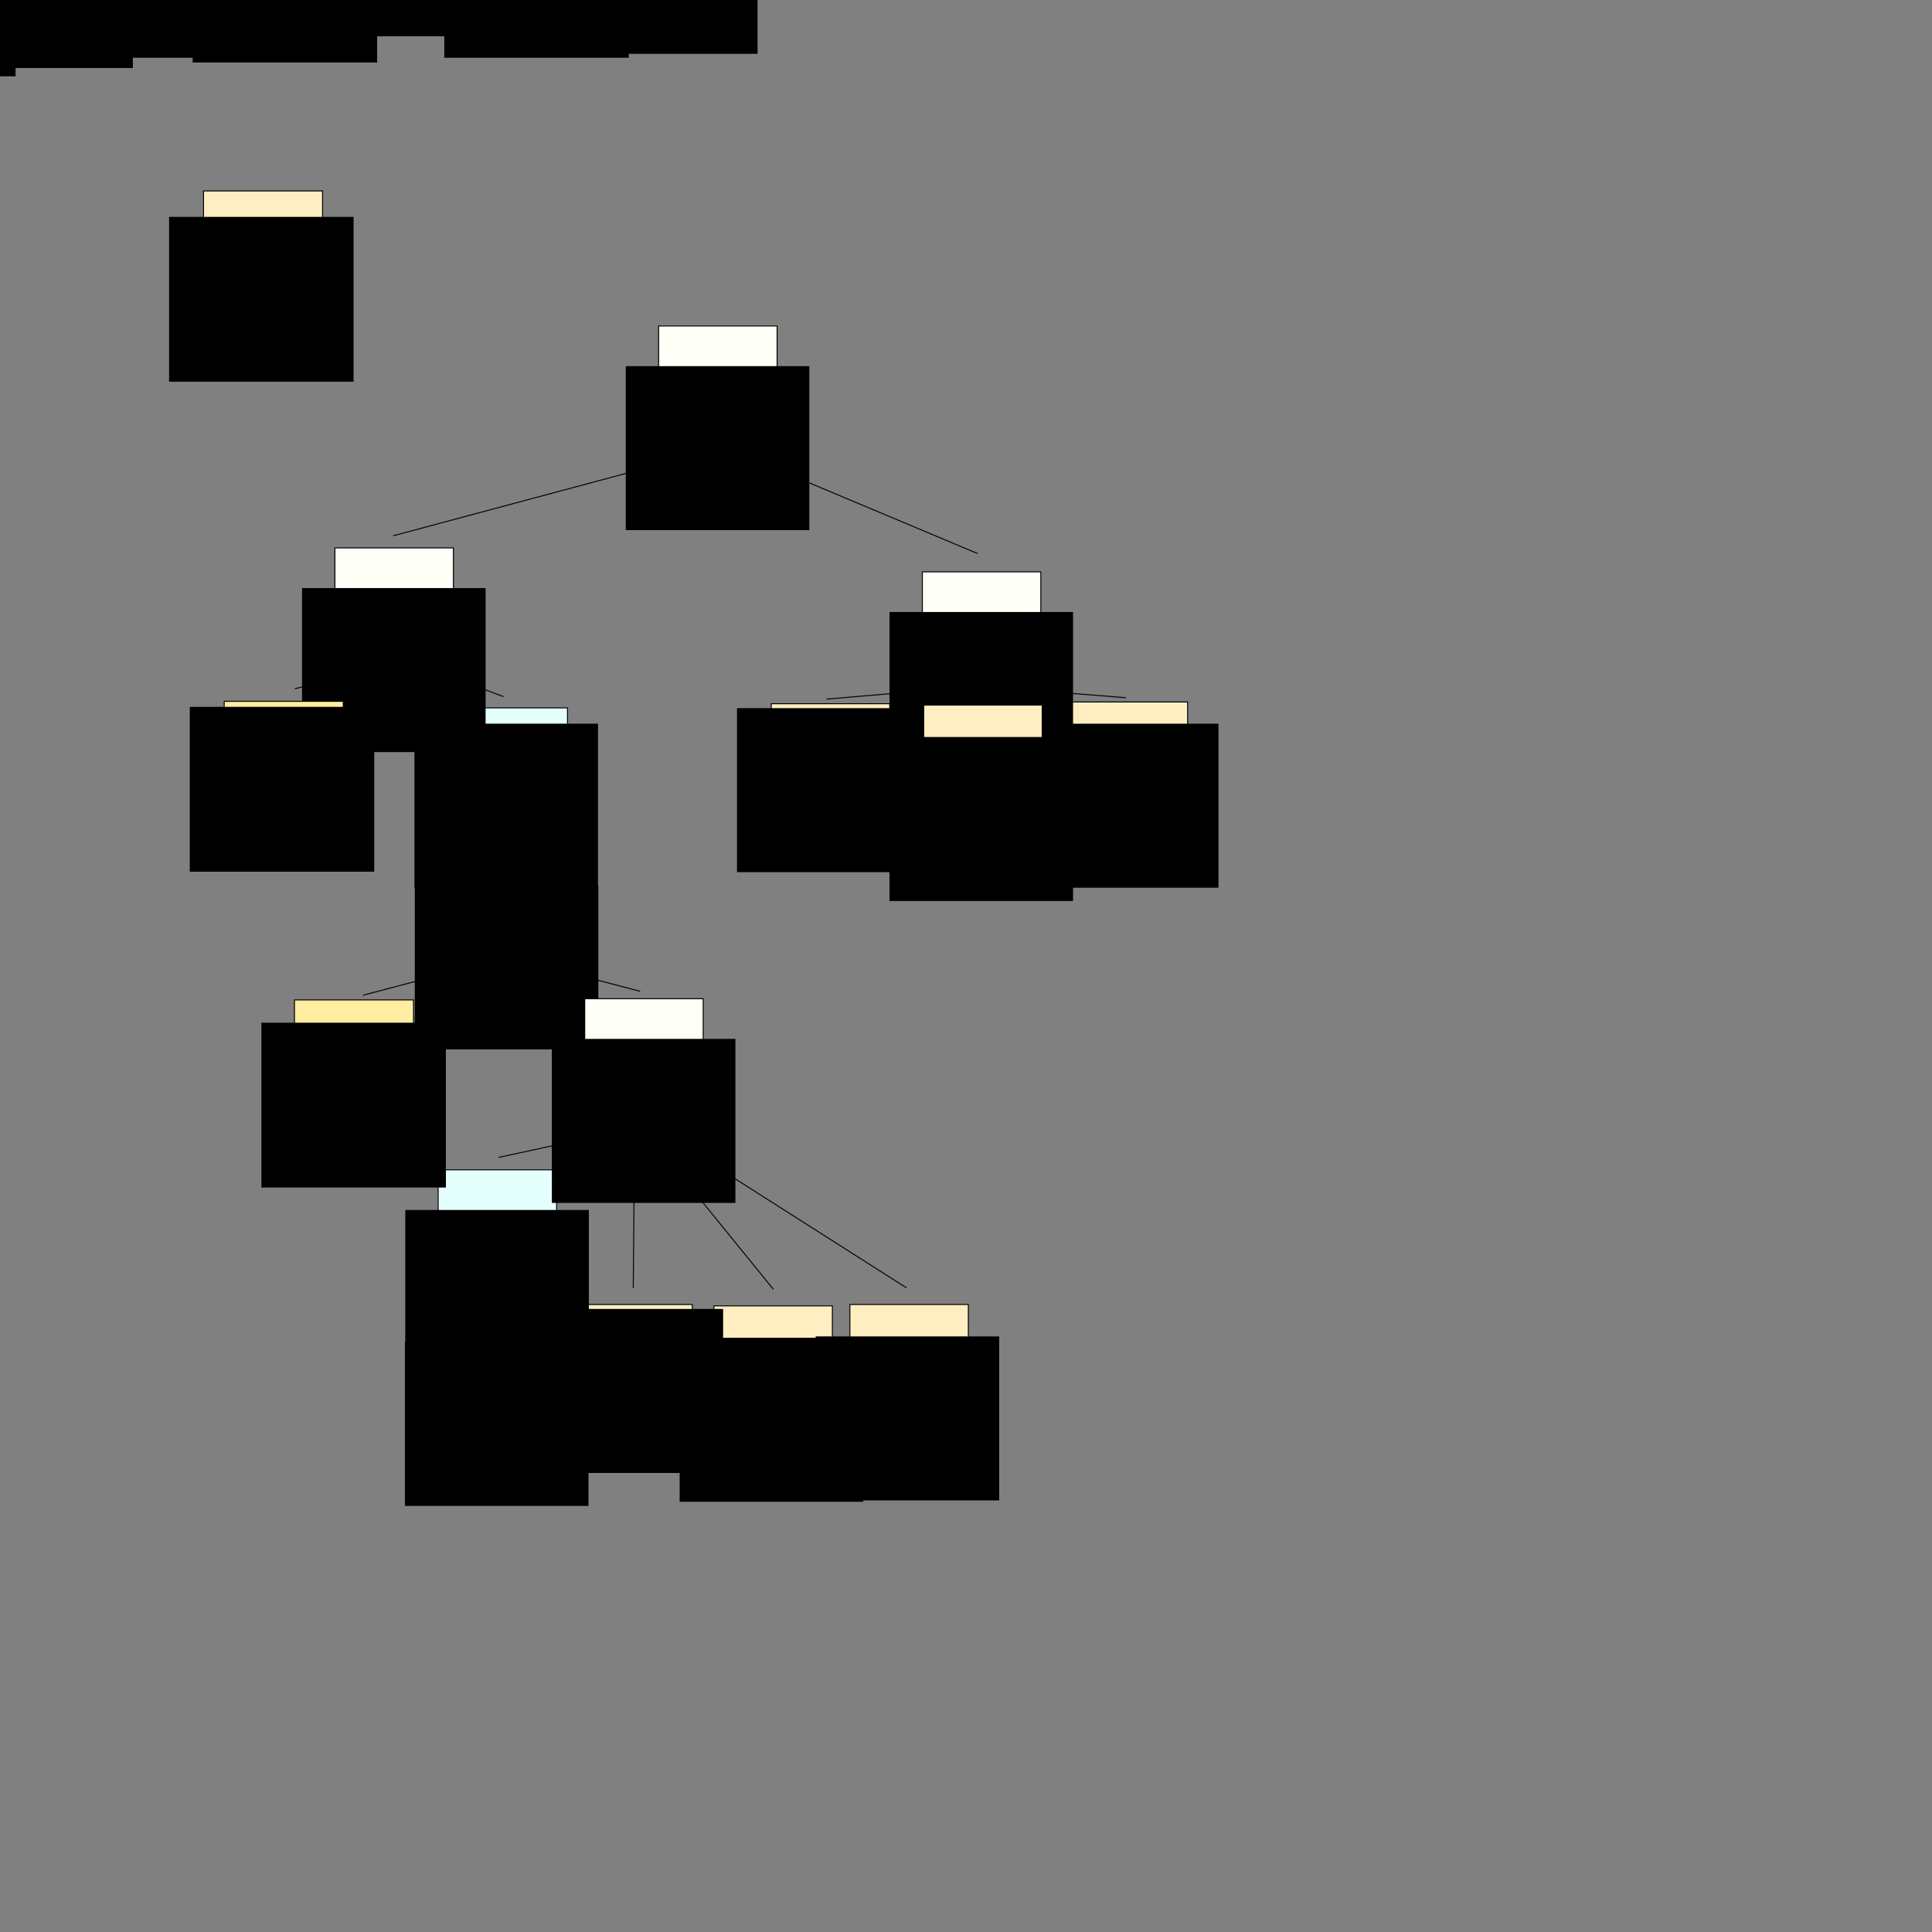 <?xml version="1.0" encoding="UTF-8" standalone="no"?>
<!-- Created with Inkscape (http://www.inkscape.org/) -->

<svg
   xmlns:dc="http://purl.org/dc/elements/1.1/"
   xmlns:cc="http://creativecommons.org/ns#"
   xmlns:rdf="http://www.w3.org/1999/02/22-rdf-syntax-ns#"
   xmlns:svg="http://www.w3.org/2000/svg"
   xmlns="http://www.w3.org/2000/svg"
   xmlns:sodipodi="http://sodipodi.sourceforge.net/DTD/sodipodi-0.dtd"
   xmlns:inkscape="http://www.inkscape.org/namespaces/inkscape"
   width="2000"
   height="2000"
   viewBox="0 0 529.167 529.167"
   version="1.1"
   id="svg8"
   inkscape:version="0.92.4 5da689c313, 2019-01-14"
   sodipodi:docname="fetch.svg"
   inkscape:export-filename="/home/speak/git/overseer/notes/bt_plans/fetch.png"
   inkscape:export-xdpi="48"
   inkscape:export-ydpi="48">
  <rect x="0" y="0" width="529.167" height="529.167" fill="#808080" stroke="none"/>
  <defs
     id="defs2" />
  <sodipodi:namedview
     id="base"
     pagecolor="#ffffff"
     bordercolor="#666666"
     borderopacity="1.0"
     inkscape:pageopacity="1"
     inkscape:pageshadow="2"
     inkscape:zoom="0.49497475"
     inkscape:cx="693.20719"
     inkscape:cy="1456.8937"
     inkscape:document-units="px"
     inkscape:current-layer="layer1"
     showgrid="false"
     units="px"
     inkscape:window-width="1438"
     inkscape:window-height="878"
     inkscape:window-x="0"
     inkscape:window-y="20"
     inkscape:window-maximized="1"
     inkscape:snap-global="false" />
  <g
     inkscape:label="Layer 1"
     inkscape:groupmode="layer"
     id="layer1"
     transform="translate(0,232.167)">
    <g
       transform="matrix(0.995,0,0,0.995,72.884,8.902)"
       id="g900">
      <rect
         y="116.059"
         x="47.268"
         height="29.132"
         width="32.607"
         id="rect815-6"
         style="fill:#ffeec2;fill-opacity:1;stroke:#000000;stroke-width:0.265;stroke-opacity:1" />
      <flowRoot
         transform="matrix(0.41,0,0,0.41,-279.315,17.23)"
         style="font-style:normal;font-weight:normal;font-size:13.333px;line-height:1.25;font-family:sans-serif;text-align:center;letter-spacing:0px;word-spacing:0px;text-anchor:middle;fill:#000000;fill-opacity:1;stroke:none"
         id="flowRoot871"
         xml:space="preserve"><flowRegion
           style="font-size:13.333px;text-align:center;text-anchor:middle"
           id="flowRegion873"><rect
             style="font-size:13.333px;text-align:center;text-anchor:middle"
             y="268.003"
             x="774.473"
             height="110.107"
             width="123.239"
             id="rect875" /></flowRegion><flowPara
           id="flowPara877">hasEnough</flowPara><flowPara
           id="flowPara1196">of item</flowPara></flowRoot>    </g>
    <g
       transform="translate(46.594,-418.702)"
       id="g933-3">
      <rect
         y="116.059"
         x="47.268"
         height="29.132"
         width="32.607"
         id="rect914-5"
         style="fill:#fefff6;fill-opacity:1;stroke:#000000;stroke-width:0.265;stroke-opacity:1" />
      <flowRoot
         transform="matrix(0.41,0,0,0.41,-279.315,17.23)"
         style="font-style:normal;font-weight:normal;font-size:13.333px;line-height:1.25;font-family:sans-serif;text-align:center;letter-spacing:0px;word-spacing:0px;text-anchor:middle;fill:#000000;fill-opacity:1;stroke:none"
         id="flowRoot922-6"
         xml:space="preserve"><flowRegion
           style="font-size:13.333px;text-align:center;text-anchor:middle"
           id="flowRegion918-2"><rect
             style="font-size:13.333px;text-align:center;text-anchor:middle"
             y="268.003"
             x="774.473"
             height="110.107"
             width="123.239"
             id="rect916-9" /></flowRegion><flowPara
           id="flowPara920-1">sequence</flowPara></flowRoot>    </g>
    <g
       id="g1144"
       transform="matrix(0.995,0,0,0.995,148.879,2.507)">
      <g
         id="g1154"
         transform="translate(-1.512,7.182)">
        <rect
           y="116.437"
           x="48.402"
           height="29.132"
           width="32.607"
           id="rect1134"
           style="fill:#ffeec2;fill-opacity:1;stroke:#000000;stroke-width:0.265;stroke-opacity:1" />
        <flowRoot
           transform="matrix(0.41,0,0,0.41,-278.559,15.34)"
           style="font-style:normal;font-weight:normal;font-size:13.333px;line-height:1.25;font-family:sans-serif;text-align:center;letter-spacing:0px;word-spacing:0px;text-anchor:middle;fill:#000000;fill-opacity:1;stroke:none"
           id="flowRoot1142"
           xml:space="preserve"><flowRegion
             style="font-size:13.333px;text-align:center;text-anchor:middle"
             id="flowRegion1138"><rect
               style="font-size:13.333px;text-align:center;text-anchor:middle"
               y="268.003"
               x="774.473"
               height="110.107"
               width="123.239"
               id="rect1136" /></flowRegion><flowPara
             id="flowPara1140">moveTo</flowPara><flowPara
             id="flowPara1146">Target</flowPara></flowRoot>      </g>
    </g>
    <g
       transform="matrix(0.995,0,0,0.995,246.19,-162.896)"
       id="g1170">
      <g
         transform="translate(-1.512,7.182)"
         id="g1168">
        <rect
           style="fill:#ffeec2;fill-opacity:1;stroke:#000000;stroke-width:0.265;stroke-opacity:1"
           id="rect1156"
           width="32.607"
           height="29.132"
           x="48.402"
           y="116.437" />
        <flowRoot
           xml:space="preserve"
           id="flowRoot1166"
           style="font-style:normal;font-weight:normal;font-size:13.333px;line-height:1.25;font-family:sans-serif;text-align:center;letter-spacing:0px;word-spacing:0px;text-anchor:middle;fill:#000000;fill-opacity:1;stroke:none"
           transform="matrix(0.41,0,0,0.41,-278.559,12.534)"><flowRegion
             id="flowRegion1160"
             style="font-size:13.333px;text-align:center;text-anchor:middle"><rect
               id="rect1158"
               width="123.239"
               height="110.107"
               x="774.473"
               y="268.003"
               style="font-size:13.333px;text-align:center;text-anchor:middle" /></flowRegion><flowPara
             id="flowPara1164">insertItem</flowPara><flowPara
             id="flowPara1174">to</flowPara><flowPara
             id="flowPara1239">destination</flowPara></flowRoot>      </g>
    </g>
    <g
       id="g1190"
       transform="matrix(0.995,0,0,0.995,186.124,2.13)">
      <g
         id="g1188"
         transform="translate(-1.512,7.182)">
        <rect
           y="116.437"
           x="48.402"
           height="29.132"
           width="32.607"
           id="rect1176"
           style="fill:#ffeec2;fill-opacity:1;stroke:#000000;stroke-width:0.265;stroke-opacity:1" />
        <flowRoot
           transform="matrix(0.41,0,0,0.41,-278.559,15.34)"
           style="font-style:normal;font-weight:normal;font-size:13.333px;line-height:1.25;font-family:sans-serif;text-align:center;letter-spacing:0px;word-spacing:0px;text-anchor:middle;fill:#000000;fill-opacity:1;stroke:none"
           id="flowRoot1186"
           xml:space="preserve"><flowRegion
             style="font-size:13.333px;text-align:center;text-anchor:middle"
             id="flowRegion1180"><rect
               style="font-size:13.333px;text-align:center;text-anchor:middle"
               y="268.003"
               x="774.473"
               height="110.107"
               width="123.239"
               id="rect1178" /></flowRegion><flowPara
             id="flowPara1184">pickItem</flowPara><flowPara
             id="flowPara1194">amount up</flowPara></flowRoot>      </g>
    </g>
    <g
       transform="matrix(0.995,0,0,0.995,110.505,2.13)"
       id="g1231">
      <g
         transform="translate(-1.512,7.182)"
         id="g1229">
        <rect
           style="fill:#ffeec2;fill-opacity:1;stroke:#000000;stroke-width:0.265;stroke-opacity:1"
           id="rect1217"
           width="32.607"
           height="29.132"
           x="48.402"
           y="116.437" />
        <flowRoot
           xml:space="preserve"
           id="flowRoot1227"
           style="font-style:normal;font-weight:normal;font-size:13.333px;line-height:1.25;font-family:sans-serif;text-align:center;letter-spacing:0px;word-spacing:0px;text-anchor:middle;fill:#000000;fill-opacity:1;stroke:none"
           transform="matrix(0.41,0,0,0.41,-278.559,7.781)"><flowRegion
             id="flowRegion1221"
             style="font-size:13.333px;text-align:center;text-anchor:middle"><rect
               id="rect1219"
               width="123.239"
               height="110.107"
               x="774.473"
               y="268.003"
               style="font-size:13.333px;text-align:center;text-anchor:middle" /></flowRegion><flowPara
             id="flowPara1225">hasValid</flowPara><flowPara
             id="flowPara1235">path to</flowPara><flowPara
             id="flowPara1237">current</flowPara><flowPara
             id="flowPara1241">target</flowPara></flowRoot>      </g>
    </g>
    <g
       transform="translate(13.988,-418.702)"
       id="g1267">
      <g
         id="g1265">
        <rect
           style="fill:#fefff6;fill-opacity:1;stroke:#000000;stroke-width:0.265;stroke-opacity:1"
           id="rect1255"
           width="32.607"
           height="29.132"
           x="47.268"
           y="116.059" />
        <flowRoot
           xml:space="preserve"
           id="flowRoot1263"
           style="font-style:normal;font-weight:normal;font-size:13.333px;line-height:1.25;font-family:sans-serif;text-align:center;letter-spacing:0px;word-spacing:0px;text-anchor:middle;fill:#000000;fill-opacity:1;stroke:none"
           transform="matrix(0.41,0,0,0.41,-279.315,17.23)"><flowRegion
             id="flowRegion1259"
             style="font-size:13.333px;text-align:center;text-anchor:middle"><rect
               id="rect1257"
               width="123.239"
               height="110.107"
               x="774.473"
               y="268.003"
               style="font-size:13.333px;text-align:center;text-anchor:middle" /></flowRegion><flowPara
             id="flowPara1261">selector</flowPara></flowRoot>      </g>
    </g>
    <g
       transform="translate(-18.619,-418.702)"
       id="g1286">
      <rect
         style="fill:#e5fffc;fill-opacity:1;stroke:#000000;stroke-width:0.265;stroke-opacity:1"
         id="rect1269"
         width="32.607"
         height="29.132"
         x="47.268"
         y="116.059" />
      <flowRoot
         xml:space="preserve"
         id="flowRoot1277"
         style="font-style:normal;font-weight:normal;font-size:13.333px;line-height:1.25;font-family:sans-serif;text-align:center;letter-spacing:0px;word-spacing:0px;text-anchor:middle;fill:#000000;fill-opacity:1;stroke:none"
         transform="matrix(0.41,0,0,0.41,-279.315,17.23)"><flowRegion
           id="flowRegion1273"
           style="font-size:13.333px;text-align:center;text-anchor:middle"><rect
             id="rect1271"
             width="123.239"
             height="110.107"
             x="774.473"
             y="268.003"
             style="font-size:13.333px;text-align:center;text-anchor:middle" /></flowRegion><flowPara
           id="flowPara1275">inverter</flowPara></flowRoot>    </g>
    <g
       transform="matrix(0.995,0,0,0.995,75.58,-116.134)"
       id="g933-3-7">
      <rect
         y="116.059"
         x="47.268"
         height="29.132"
         width="32.607"
         id="rect914-5-5"
         style="fill:#fefff6;fill-opacity:1;stroke:#000000;stroke-width:0.265;stroke-opacity:1" />
      <flowRoot
         transform="matrix(0.41,0,0,0.41,-279.315,17.23)"
         style="font-style:normal;font-weight:normal;font-size:13.333px;line-height:1.25;font-family:sans-serif;text-align:center;letter-spacing:0px;word-spacing:0px;text-anchor:middle;fill:#000000;fill-opacity:1;stroke:none"
         id="flowRoot922-6-9"
         xml:space="preserve"><flowRegion
           style="font-size:13.333px;text-align:center;text-anchor:middle"
           id="flowRegion918-2-2"><rect
             style="font-size:13.333px;text-align:center;text-anchor:middle"
             y="268.003"
             x="774.473"
             height="110.107"
             width="123.239"
             id="rect916-9-2" /></flowRegion><flowPara
           id="flowPara920-1-8">sequence</flowPara></flowRoot>    </g>
    <g
       transform="translate(-51.561,-418.961)"
       id="g1286-7-9">
      <rect
         style="fill:#e5fffc;fill-opacity:1;stroke:#000000;stroke-width:0.265;stroke-opacity:1"
         id="rect1269-9-7"
         width="32.607"
         height="29.132"
         x="47.268"
         y="116.059" />
      <flowRoot
         xml:space="preserve"
         id="flowRoot1277-2-3"
         style="font-style:normal;font-weight:normal;font-size:13.333px;line-height:1.25;font-family:sans-serif;text-align:center;letter-spacing:0px;word-spacing:0px;text-anchor:middle;fill:#000000;fill-opacity:1;stroke:none"
         transform="matrix(0.41,0,0,0.41,-279.788,10.521)"><flowRegion
           id="flowRegion1273-0-6"
           style="font-size:13.333px;text-align:center;text-anchor:middle"><rect
             id="rect1271-2-1"
             width="123.239"
             height="110.107"
             x="774.473"
             y="268.003"
             style="font-size:13.333px;text-align:center;text-anchor:middle" /></flowRegion><flowPara
           id="flowPara1275-3-2">repeat</flowPara><flowPara
           id="flowPara1390-9">until</flowPara><flowPara
           id="flowPara1392-3">fail</flowPara></flowRoot>    </g>
    <g
       transform="translate(-84.067,-419.339)"
       id="g1286-7-9-1">
      <rect
         style="fill:#e5fffc;fill-opacity:1;stroke:#000000;stroke-width:0.265;stroke-opacity:1"
         id="rect1269-9-7-9"
         width="32.607"
         height="29.132"
         x="47.268"
         y="116.059" />
      <flowRoot
         xml:space="preserve"
         id="flowRoot1277-2-3-4"
         style="font-style:normal;font-weight:normal;font-size:13.333px;line-height:1.25;font-family:sans-serif;text-align:center;letter-spacing:0px;word-spacing:0px;text-anchor:middle;fill:#000000;fill-opacity:1;stroke:none"
         transform="matrix(0.41,0,0,0.41,-279.788,10.521)"><flowRegion
           id="flowRegion1273-0-6-7"
           style="font-size:13.333px;text-align:center;text-anchor:middle"><rect
             id="rect1271-2-1-8"
             width="123.239"
             height="110.107"
             x="774.473"
             y="268.003"
             style="font-size:13.333px;text-align:center;text-anchor:middle" /></flowRegion><flowPara
           id="flowPara1392-3-0">repeat</flowPara><flowPara
           id="flowPara1501">until</flowPara><flowPara
           id="flowPara1503">succeed</flowPara></flowRoot>    </g>
    <g
       transform="matrix(0.995,0,0,0.995,75.956,-153.756)"
       id="g1286-7-9-1-3">
      <rect
         style="fill:#e5fffc;fill-opacity:1;stroke:#000000;stroke-width:0.265;stroke-opacity:1"
         id="rect1269-9-7-9-6"
         width="32.607"
         height="29.132"
         x="47.268"
         y="116.059" />
      <flowRoot
         xml:space="preserve"
         id="flowRoot1277-2-3-4-1"
         style="font-style:normal;font-weight:normal;font-size:13.333px;line-height:1.25;font-family:sans-serif;text-align:center;letter-spacing:0px;word-spacing:0px;text-anchor:middle;fill:#000000;fill-opacity:1;stroke:none"
         transform="matrix(0.41,0,0,0.41,-279.788,10.521)"><flowRegion
           id="flowRegion1273-0-6-7-0"
           style="font-size:13.333px;text-align:center;text-anchor:middle"><rect
             id="rect1271-2-1-8-6"
             width="123.239"
             height="110.107"
             x="774.473"
             y="268.003"
             style="font-size:13.333px;text-align:center;text-anchor:middle" /></flowRegion><flowPara
           id="flowPara1392-3-0-3">repeat</flowPara><flowPara
           id="flowPara1501-2">until</flowPara><flowPara
           id="flowPara1503-0">succeed</flowPara></flowRoot>    </g>
    <g
       id="g1553"
       transform="translate(-84.483,-383.529)">
      <rect
         style="fill:#ffeec2;fill-opacity:1;stroke:#000000;stroke-width:0.265;stroke-opacity:1"
         id="rect1541"
         width="32.607"
         height="29.132"
         x="47.268"
         y="116.059" />
      <flowRoot
         xml:space="preserve"
         id="flowRoot1551"
         style="font-style:normal;font-weight:normal;font-size:13.333px;line-height:1.25;font-family:sans-serif;text-align:center;letter-spacing:0px;word-spacing:0px;text-anchor:middle;fill:#000000;fill-opacity:1;stroke:none"
         transform="matrix(0.41,0,0,0.41,-279.315,17.23)"><flowRegion
           id="flowRegion1545"
           style="font-size:13.333px;text-align:center;text-anchor:middle"><rect
             id="rect1543"
             width="123.239"
             height="110.107"
             x="774.473"
             y="268.003"
             style="font-size:13.333px;text-align:center;text-anchor:middle" /></flowRegion><flowPara
           id="flowPara1547">hasEnough</flowPara><flowPara
           id="flowPara1549">of item</flowPara></flowRoot>    </g>
    <g
       transform="translate(-51.599,-391.088)"
       id="g1569">
      <g
         transform="translate(-1.512,7.182)"
         id="g1567">
        <rect
           style="fill:#ffeec2;fill-opacity:1;stroke:#000000;stroke-width:0.265;stroke-opacity:1"
           id="rect1555"
           width="32.607"
           height="29.132"
           x="48.402"
           y="116.437" />
        <flowRoot
           xml:space="preserve"
           id="flowRoot1565"
           style="font-style:normal;font-weight:normal;font-size:13.333px;line-height:1.25;font-family:sans-serif;text-align:center;letter-spacing:0px;word-spacing:0px;text-anchor:middle;fill:#000000;fill-opacity:1;stroke:none"
           transform="matrix(0.41,0,0,0.41,-278.559,15.34)"><flowRegion
             id="flowRegion1559"
             style="font-size:13.333px;text-align:center;text-anchor:middle"><rect
               id="rect1557"
               width="123.239"
               height="110.107"
               x="774.473"
               y="268.003"
               style="font-size:13.333px;text-align:center;text-anchor:middle" /></flowRegion><flowPara
             id="flowPara1561">moveTo</flowPara><flowPara
             id="flowPara1563">Target</flowPara></flowRoot>      </g>
    </g>
    <g
       id="g1587"
       transform="translate(-18.337,-391.088)">
      <g
         id="g1585"
         transform="translate(-1.512,7.182)">
        <rect
           y="116.437"
           x="48.402"
           height="29.132"
           width="32.607"
           id="rect1571"
           style="fill:#ffeec2;fill-opacity:1;stroke:#000000;stroke-width:0.265;stroke-opacity:1" />
        <flowRoot
           transform="matrix(0.41,0,0,0.41,-278.559,12.534)"
           style="font-style:normal;font-weight:normal;font-size:13.333px;line-height:1.25;font-family:sans-serif;text-align:center;letter-spacing:0px;word-spacing:0px;text-anchor:middle;fill:#000000;fill-opacity:1;stroke:none"
           id="flowRoot1583"
           xml:space="preserve"><flowRegion
             style="font-size:13.333px;text-align:center;text-anchor:middle"
             id="flowRegion1575"><rect
               style="font-size:13.333px;text-align:center;text-anchor:middle"
               y="268.003"
               x="774.473"
               height="110.107"
               width="123.239"
               id="rect1573" /></flowRegion><flowPara
             id="flowPara1577">insertItem</flowPara><flowPara
             id="flowPara1579">to</flowPara><flowPara
             id="flowPara1581">destination</flowPara></flowRoot>      </g>
    </g>
    <g
       transform="translate(15.302,-392.6)"
       id="g1603">
      <g
         transform="translate(-1.512,7.182)"
         id="g1601">
        <rect
           style="fill:#ffeec2;fill-opacity:1;stroke:#000000;stroke-width:0.265;stroke-opacity:1"
           id="rect1589"
           width="32.607"
           height="29.132"
           x="48.402"
           y="116.437" />
        <flowRoot
           xml:space="preserve"
           id="flowRoot1599"
           style="font-style:normal;font-weight:normal;font-size:13.333px;line-height:1.25;font-family:sans-serif;text-align:center;letter-spacing:0px;word-spacing:0px;text-anchor:middle;fill:#000000;fill-opacity:1;stroke:none"
           transform="matrix(0.41,0,0,0.41,-278.559,15.34)"><flowRegion
             id="flowRegion1593"
             style="font-size:13.333px;text-align:center;text-anchor:middle"><rect
               id="rect1591"
               width="123.239"
               height="110.107"
               x="774.473"
               y="268.003"
               style="font-size:13.333px;text-align:center;text-anchor:middle" /></flowRegion><flowPara
             id="flowPara1595">pickItem</flowPara><flowPara
             id="flowPara1597">amount up</flowPara></flowRoot>      </g>
    </g>
    <g
       id="g1623"
       transform="translate(48.942,-392.222)">
      <g
         id="g1621"
         transform="translate(-1.512,7.182)">
        <rect
           y="116.437"
           x="48.402"
           height="29.132"
           width="32.607"
           id="rect1605"
           style="fill:#ffeec2;fill-opacity:1;stroke:#000000;stroke-width:0.265;stroke-opacity:1" />
        <flowRoot
           transform="matrix(0.41,0,0,0.41,-278.559,7.781)"
           style="font-style:normal;font-weight:normal;font-size:13.333px;line-height:1.25;font-family:sans-serif;text-align:center;letter-spacing:0px;word-spacing:0px;text-anchor:middle;fill:#000000;fill-opacity:1;stroke:none"
           id="flowRoot1619"
           xml:space="preserve"><flowRegion
             style="font-size:13.333px;text-align:center;text-anchor:middle"
             id="flowRegion1609"><rect
               style="font-size:13.333px;text-align:center;text-anchor:middle"
               y="268.003"
               x="774.473"
               height="110.107"
               width="123.239"
               id="rect1607" /></flowRegion><flowPara
             id="flowPara1611">hasValid</flowPara><flowPara
             id="flowPara1613">path to</flowPara><flowPara
             id="flowPara1615">current</flowPara><flowPara
             id="flowPara1617">target</flowPara></flowRoot>      </g>
    </g>
    <g
       id="g1635"
       transform="matrix(0.995,0,0,0.995,72.979,-27.235)">
      <rect
         y="116.059"
         x="47.268"
         height="29.132"
         width="32.607"
         id="rect1625"
         style="fill:#e5fffc;fill-opacity:1;stroke:#000000;stroke-width:0.265;stroke-opacity:1" />
      <flowRoot
         transform="matrix(0.41,0,0,0.41,-279.315,17.23)"
         style="font-style:normal;font-weight:normal;font-size:13.333px;line-height:1.25;font-family:sans-serif;text-align:center;letter-spacing:0px;word-spacing:0px;text-anchor:middle;fill:#000000;fill-opacity:1;stroke:none"
         id="flowRoot1633"
         xml:space="preserve"><flowRegion
           style="font-size:13.333px;text-align:center;text-anchor:middle"
           id="flowRegion1629"><rect
             style="font-size:13.333px;text-align:center;text-anchor:middle"
             y="268.003"
             x="774.473"
             height="110.107"
             width="123.239"
             id="rect1627" /></flowRegion><flowPara
           id="flowPara1631">inverter</flowPara></flowRoot>    </g>
    <g
       transform="matrix(0.995,0,0,0.995,133.364,-258.357)"
       id="g933-3-6">
      <rect
         y="116.059"
         x="47.268"
         height="29.132"
         width="32.607"
         id="rect914-5-1"
         style="fill:#fefff6;fill-opacity:1;stroke:#000000;stroke-width:0.265;stroke-opacity:1" />
      <flowRoot
         transform="matrix(0.41,0,0,0.41,-279.315,17.23)"
         style="font-style:normal;font-weight:normal;font-size:13.333px;line-height:1.25;font-family:sans-serif;text-align:center;letter-spacing:0px;word-spacing:0px;text-anchor:middle;fill:#000000;fill-opacity:1;stroke:none"
         id="flowRoot922-6-5"
         xml:space="preserve"><flowRegion
           style="font-size:13.333px;text-align:center;text-anchor:middle"
           id="flowRegion918-2-5"><rect
             style="font-size:13.333px;text-align:center;text-anchor:middle"
             y="268.003"
             x="774.473"
             height="110.107"
             width="123.239"
             id="rect916-9-4" /></flowRegion><flowPara
           id="flowPara920-1-7">sequence</flowPara></flowRoot>    </g>
    <g
       transform="matrix(0.995,0,0,0.995,205.597,-191.015)"
       id="g933-3-7-6">
      <rect
         y="116.059"
         x="47.268"
         height="29.132"
         width="32.607"
         id="rect914-5-5-5"
         style="fill:#fefff6;fill-opacity:1;stroke:#000000;stroke-width:0.265;stroke-opacity:1" />
      <flowRoot
         transform="matrix(0.41,0,0,0.41,-279.315,17.23)"
         style="font-style:normal;font-weight:normal;font-size:13.333px;line-height:1.25;font-family:sans-serif;text-align:center;letter-spacing:0px;word-spacing:0px;text-anchor:middle;fill:#000000;fill-opacity:1;stroke:none"
         id="flowRoot922-6-9-6"
         xml:space="preserve"><flowRegion
           style="font-size:13.333px;text-align:center;text-anchor:middle"
           id="flowRegion918-2-2-9"><rect
             style="font-size:13.333px;text-align:center;text-anchor:middle"
             y="268.003"
             x="774.473"
             height="110.107"
             width="123.239"
             id="rect916-9-2-3" /></flowRegion><flowPara
           id="flowPara920-1-8-7">sequence</flowPara></flowRoot>    </g>
    <g
       transform="matrix(0.995,0,0,0.995,164.589,-162.423)"
       id="g1231-4">
      <g
         transform="translate(-1.512,7.182)"
         id="g1229-5">
        <rect
           style="fill:#ffeec2;fill-opacity:1;stroke:#000000;stroke-width:0.265;stroke-opacity:1"
           id="rect1217-2"
           width="32.607"
           height="29.132"
           x="48.402"
           y="116.437" />
        <flowRoot
           xml:space="preserve"
           id="flowRoot1227-5"
           style="font-style:normal;font-weight:normal;font-size:13.333px;line-height:1.25;font-family:sans-serif;text-align:center;letter-spacing:0px;word-spacing:0px;text-anchor:middle;fill:#000000;fill-opacity:1;stroke:none"
           transform="matrix(0.41,0,0,0.41,-278.559,7.781)"><flowRegion
             id="flowRegion1221-4"
             style="font-size:13.333px;text-align:center;text-anchor:middle"><rect
               id="rect1219-7"
               width="123.239"
               height="110.107"
               x="774.473"
               y="268.003"
               style="font-size:13.333px;text-align:center;text-anchor:middle" /></flowRegion><flowPara
             id="flowPara1225-4">hasValid</flowPara><flowPara
             id="flowPara1235-4">path to</flowPara><flowPara
             id="flowPara1237-3">current</flowPara><flowPara
             id="flowPara1241-0">target</flowPara></flowRoot>      </g>
    </g>
    <g
       id="g1144-7"
       transform="matrix(0.995,0,0,0.995,206.349,-162.047)">
      <g
         id="g1154-8"
         transform="translate(-1.512,7.182)">
        <rect
           y="116.437"
           x="48.402"
           height="29.132"
           width="32.607"
           id="rect1134-6"
           style="fill:#ffeec2;fill-opacity:1;stroke:#000000;stroke-width:0.265;stroke-opacity:1" />
        <flowRoot
           transform="matrix(0.41,0,0,0.41,-278.559,15.34)"
           style="font-style:normal;font-weight:normal;font-size:13.333px;line-height:1.25;font-family:sans-serif;text-align:center;letter-spacing:0px;word-spacing:0px;text-anchor:middle;fill:#000000;fill-opacity:1;stroke:none"
           id="flowRoot1142-8"
           xml:space="preserve"><flowRegion
             style="font-size:13.333px;text-align:center;text-anchor:middle"
             id="flowRegion1138-8"><rect
               style="font-size:13.333px;text-align:center;text-anchor:middle"
               y="268.003"
               x="774.473"
               height="110.107"
               width="123.239"
               id="rect1136-4" /></flowRegion><flowPara
             id="flowPara1140-3">moveTo</flowPara><flowPara
             id="flowPara1146-1">Target</flowPara></flowRoot>      </g>
    </g>
    <path
       style="fill:none;stroke:#000000;stroke-width:0.263px;stroke-linecap:butt;stroke-linejoin:miter;stroke-opacity:1"
       d="m 196.262,-109.155 -88.59,23.738"
       id="path1775"
       inkscape:connector-curvature="0" />
    <path
       style="fill:none;stroke:#000000;stroke-width:0.263px;stroke-linecap:butt;stroke-linejoin:miter;stroke-opacity:1"
       d="m 199.648,-109.155 68.095,28.592"
       id="path1777"
       inkscape:connector-curvature="0" />
    <path
       style="fill:none;stroke:#000000;stroke-width:0.263px;stroke-linecap:butt;stroke-linejoin:miter;stroke-opacity:1"
       d="m 138.479,-7.562 v 5.643"
       id="path1779"
       inkscape:connector-curvature="0" />
    <path
       style="fill:none;stroke:#000000;stroke-width:0.263px;stroke-linecap:butt;stroke-linejoin:miter;stroke-opacity:1"
       d="m 173.066,76.94 -36.493,7.901"
       id="path1781"
       inkscape:connector-curvature="0" />
    <path
       style="fill:none;stroke:#000000;stroke-width:0.263px;stroke-linecap:butt;stroke-linejoin:miter;stroke-opacity:1"
       d="m 135.444,119.076 v 3.762"
       id="path1783"
       inkscape:connector-curvature="0" />
    <path
       style="fill:none;stroke:#000000;stroke-width:0.263px;stroke-linecap:butt;stroke-linejoin:miter;stroke-opacity:1"
       d="m 173.818,79.197 c -0.376,41.76 -0.376,41.384 -0.376,41.384"
       id="path1785"
       inkscape:connector-curvature="0" />
    <path
       style="fill:none;stroke:#000000;stroke-width:0.263px;stroke-linecap:butt;stroke-linejoin:miter;stroke-opacity:1"
       d="m 177.58,78.821 34.236,42.136"
       id="path1787"
       inkscape:connector-curvature="0" />
    <path
       style="fill:none;stroke:#000000;stroke-width:0.263px;stroke-linecap:butt;stroke-linejoin:miter;stroke-opacity:1"
       d="m 182.095,78.445 66.214,42.136"
       id="path1789"
       inkscape:connector-curvature="0" />
    <path
       style="fill:none;stroke:#000000;stroke-width:0.263px;stroke-linecap:butt;stroke-linejoin:miter;stroke-opacity:1"
       d="m 270.377,-44.446 c -44.017,3.762 -44.017,3.762 -44.017,3.762"
       id="path1791"
       inkscape:connector-curvature="0" />
    <path
       style="fill:none;stroke:#000000;stroke-width:0.263px;stroke-linecap:butt;stroke-linejoin:miter;stroke-opacity:1"
       d="m 270.377,-39.555 -0.752,-5.267"
       id="path1793"
       inkscape:connector-curvature="0" />
    <path
       style="fill:none;stroke:#000000;stroke-width:0.263px;stroke-linecap:butt;stroke-linejoin:miter;stroke-opacity:1"
       d="m 308.374,-41.06 -37.621,-3.01"
       id="path1795"
       inkscape:connector-curvature="0" />
    <g
       id="g4705"
       transform="translate(79.201,-418.702)">
      <rect
         style="fill:#ffeda1;fill-opacity:1;stroke:#000000;stroke-width:0.265;stroke-opacity:1"
         id="rect4695"
         width="32.607"
         height="29.132"
         x="47.268"
         y="116.059" />
      <flowRoot
         xml:space="preserve"
         id="flowRoot4703"
         style="font-style:normal;font-weight:normal;font-size:13.333px;line-height:1.25;font-family:sans-serif;text-align:center;letter-spacing:0px;word-spacing:0px;text-anchor:middle;fill:#000000;fill-opacity:1;stroke:none"
         transform="matrix(0.41,0,0,0.41,-279.315,12.419)"><flowRegion
           id="flowRegion4699"
           style="font-size:13.333px;text-align:center;text-anchor:middle"><rect
             id="rect4697"
             width="123.239"
             height="110.107"
             x="774.473"
             y="268.003"
             style="font-size:13.333px;text-align:center;text-anchor:middle" /></flowRegion><flowPara
           id="flowPara4701">popFrom</flowPara><flowPara
           id="flowPara4707">Stack:</flowPara><flowPara
           id="flowPara4709">target</flowPara></flowRoot>    </g>
    <g
       transform="translate(33.382,-74.351)"
       id="g4725">
      <rect
         y="116.059"
         x="47.268"
         height="29.132"
         width="32.607"
         id="rect4711"
         style="fill:#ffeda1;fill-opacity:1;stroke:#000000;stroke-width:0.265;stroke-opacity:1" />
      <flowRoot
         transform="matrix(0.41,0,0,0.41,-279.315,12.419)"
         style="font-style:normal;font-weight:normal;font-size:13.333px;line-height:1.25;font-family:sans-serif;text-align:center;letter-spacing:0px;word-spacing:0px;text-anchor:middle;fill:#000000;fill-opacity:1;stroke:none"
         id="flowRoot4723"
         xml:space="preserve"><flowRegion
           style="font-size:13.333px;text-align:center;text-anchor:middle"
           id="flowRegion4715"><rect
             style="font-size:13.333px;text-align:center;text-anchor:middle"
             y="268.003"
             x="774.473"
             height="110.107"
             width="123.239"
             id="rect4713" /></flowRegion><flowPara
           id="flowPara4717">popFrom</flowPara><flowPara
           id="flowPara4719">Stack:</flowPara><flowPara
           id="flowPara4721">itemTarget</flowPara></flowRoot>    </g>
    <g
       transform="matrix(0.995,0,0,0.995,113.123,-74.093)"
       id="g933-3-7-3">
      <rect
         y="116.059"
         x="47.268"
         height="29.132"
         width="32.607"
         id="rect914-5-5-6"
         style="fill:#fefff6;fill-opacity:1;stroke:#000000;stroke-width:0.265;stroke-opacity:1" />
      <flowRoot
         transform="matrix(0.41,0,0,0.41,-279.315,17.23)"
         style="font-style:normal;font-weight:normal;font-size:13.333px;line-height:1.25;font-family:sans-serif;text-align:center;letter-spacing:0px;word-spacing:0px;text-anchor:middle;fill:#000000;fill-opacity:1;stroke:none"
         id="flowRoot922-6-9-7"
         xml:space="preserve"><flowRegion
           style="font-size:13.333px;text-align:center;text-anchor:middle"
           id="flowRegion918-2-2-5"><rect
             style="font-size:13.333px;text-align:center;text-anchor:middle"
             y="268.003"
             x="774.473"
             height="110.107"
             width="123.239"
             id="rect916-9-2-35" /></flowRegion><flowPara
           id="flowPara920-1-8-6">sequence</flowPara></flowRoot>    </g>
    <path
       style="fill:none;fill-rule:evenodd;stroke:#000000;stroke-width:0.265px;stroke-linecap:butt;stroke-linejoin:miter;stroke-opacity:1"
       d="M 99.424,40.421 137.911,30.265"
       id="path4757"
       inkscape:connector-curvature="0" />
    <path
       style="fill:none;fill-rule:evenodd;stroke:#000000;stroke-width:0.265px;stroke-linecap:butt;stroke-linejoin:miter;stroke-opacity:1"
       d="m 142.722,30.8 32.607,8.553"
       id="path4759"
       inkscape:connector-curvature="0" />
    <g
       transform="matrix(0.995,0,0,0.995,44.702,-197.572)"
       id="g933-3-6-2"
       inkscape:transform-center-x="-16.570711"
       inkscape:transform-center-y="5.8799298">
      <rect
         y="116.059"
         x="47.268"
         height="29.132"
         width="32.607"
         id="rect914-5-1-9"
         style="fill:#fefff6;fill-opacity:1;stroke:#000000;stroke-width:0.265;stroke-opacity:1" />
      <flowRoot
         transform="matrix(0.41,0,0,0.41,-279.315,17.23)"
         style="font-style:normal;font-weight:normal;font-size:13.333px;line-height:1.25;font-family:sans-serif;text-align:center;letter-spacing:0px;word-spacing:0px;text-anchor:middle;fill:#000000;fill-opacity:1;stroke:none"
         id="flowRoot922-6-5-1"
         xml:space="preserve"><flowRegion
           style="font-size:13.333px;text-align:center;text-anchor:middle"
           id="flowRegion918-2-5-2"><rect
             style="font-size:13.333px;text-align:center;text-anchor:middle"
             y="268.003"
             x="774.473"
             height="110.107"
             width="123.239"
             id="rect916-9-4-7" /></flowRegion><flowPara
           id="flowPara920-1-7-0">sequence</flowPara></flowRoot>    </g>
    <g
       id="g4805"
       transform="translate(14.138,-156.136)">
      <rect
         style="fill:#ffeda1;fill-opacity:1;stroke:#000000;stroke-width:0.265;stroke-opacity:1"
         id="rect4791"
         width="32.607"
         height="29.132"
         x="47.268"
         y="116.059" />
      <flowRoot
         xml:space="preserve"
         id="flowRoot4803"
         style="font-style:normal;font-weight:normal;font-size:13.333px;line-height:1.25;font-family:sans-serif;text-align:center;letter-spacing:0px;word-spacing:0px;text-anchor:middle;fill:#000000;fill-opacity:1;stroke:none"
         transform="matrix(0.41,0,0,0.41,-279.693,7.695)"><flowRegion
           id="flowRegion4795"
           style="font-size:13.333px;text-align:center;text-anchor:middle"><rect
             id="rect4793"
             width="123.239"
             height="110.107"
             x="774.473"
             y="268.003"
             style="font-size:13.333px;text-align:center;text-anchor:middle" /></flowRegion><flowPara
           id="flowPara4801">get</flowPara><flowPara
           id="flowPara4816">potential</flowPara><flowPara
           id="flowPara4812">item</flowPara><flowPara
           id="flowPara4814">stack</flowPara></flowRoot>    </g>
    <path
       style="fill:none;fill-rule:evenodd;stroke:#000000;stroke-width:0.265px;stroke-linecap:butt;stroke-linejoin:miter;stroke-opacity:1"
       d="m 107.977,-50.45 -27.261,6.949"
       id="path4818"
       inkscape:connector-curvature="0" />
    <path
       style="fill:none;fill-rule:evenodd;stroke:#000000;stroke-width:0.265px;stroke-linecap:butt;stroke-linejoin:miter;stroke-opacity:1"
       d="m 112.253,-50.985 25.658,9.622"
       id="path4820"
       inkscape:connector-curvature="0" />
    <g
       transform="translate(84.222,-392.222)"
       id="g4840">
      <g
         transform="translate(-1.512,7.182)"
         id="g4838">
        <rect
           style="fill:#ffeec2;fill-opacity:1;stroke:#000000;stroke-width:0.265;stroke-opacity:1"
           id="rect4822"
           width="32.607"
           height="29.132"
           x="48.402"
           y="116.437" />
        <flowRoot
           xml:space="preserve"
           id="flowRoot4836"
           style="font-style:normal;font-weight:normal;font-size:13.333px;line-height:1.25;font-family:sans-serif;text-align:center;letter-spacing:0px;word-spacing:0px;text-anchor:middle;fill:#000000;fill-opacity:1;stroke:none"
           transform="matrix(0.41,0,0,0.41,-278.559,13.661)"><flowRegion
             id="flowRegion4826"
             style="font-size:13.333px;text-align:center;text-anchor:middle"><rect
               id="rect4824"
               width="123.239"
               height="110.107"
               x="774.473"
               y="268.003"
               style="font-size:13.333px;text-align:center;text-anchor:middle" /></flowRegion><flowPara
             id="flowPara4851">set target:</flowPara><flowPara
             id="flowPara4855">itemTarget</flowPara></flowRoot>      </g>
    </g>
    <g
       id="g4871"
       transform="translate(119.502,-393.291)">
      <g
         id="g4869"
         transform="translate(-1.512,7.182)">
        <rect
           y="116.437"
           x="48.402"
           height="29.132"
           width="32.607"
           id="rect4857"
           style="fill:#ffeec2;fill-opacity:1;stroke:#000000;stroke-width:0.265;stroke-opacity:1" />
        <flowRoot
           transform="matrix(0.41,0,0,0.41,-278.559,13.661)"
           style="font-style:normal;font-weight:normal;font-size:13.333px;line-height:1.25;font-family:sans-serif;text-align:center;letter-spacing:0px;word-spacing:0px;text-anchor:middle;fill:#000000;fill-opacity:1;stroke:none"
           id="flowRoot4867"
           xml:space="preserve"><flowRegion
             style="font-size:13.333px;text-align:center;text-anchor:middle"
             id="flowRegion4861"><rect
               style="font-size:13.333px;text-align:center;text-anchor:middle"
               y="268.003"
               x="774.473"
               height="110.107"
               width="123.239"
               id="rect4859" /></flowRegion><flowPara
             id="flowPara4863">set target:</flowPara><flowPara
             id="flowPara4865">destination</flowPara></flowRoot>      </g>
    </g>
    <g
       id="g4887"
       transform="translate(8.852,-303.489)">
      <g
         id="g4885"
         transform="translate(-1.512,7.182)">
        <rect
           y="116.437"
           x="48.402"
           height="29.132"
           width="32.607"
           id="rect4873"
           style="fill:#ffeec2;fill-opacity:1;stroke:#000000;stroke-width:0.265;stroke-opacity:1" />
        <flowRoot
           transform="matrix(0.41,0,0,0.41,-278.559,13.661)"
           style="font-style:normal;font-weight:normal;font-size:13.333px;line-height:1.25;font-family:sans-serif;text-align:center;letter-spacing:0px;word-spacing:0px;text-anchor:middle;fill:#000000;fill-opacity:1;stroke:none"
           id="flowRoot4883"
           xml:space="preserve"><flowRegion
             style="font-size:13.333px;text-align:center;text-anchor:middle"
             id="flowRegion4877"><rect
               style="font-size:13.333px;text-align:center;text-anchor:middle"
               y="268.003"
               x="774.473"
               height="110.107"
               width="123.239"
               id="rect4875" /></flowRegion><flowPara
             id="flowPara4879">set target:</flowPara><flowPara
             id="flowPara4881">itemTarget</flowPara></flowRoot>      </g>
    </g>
  </g>
</svg>
